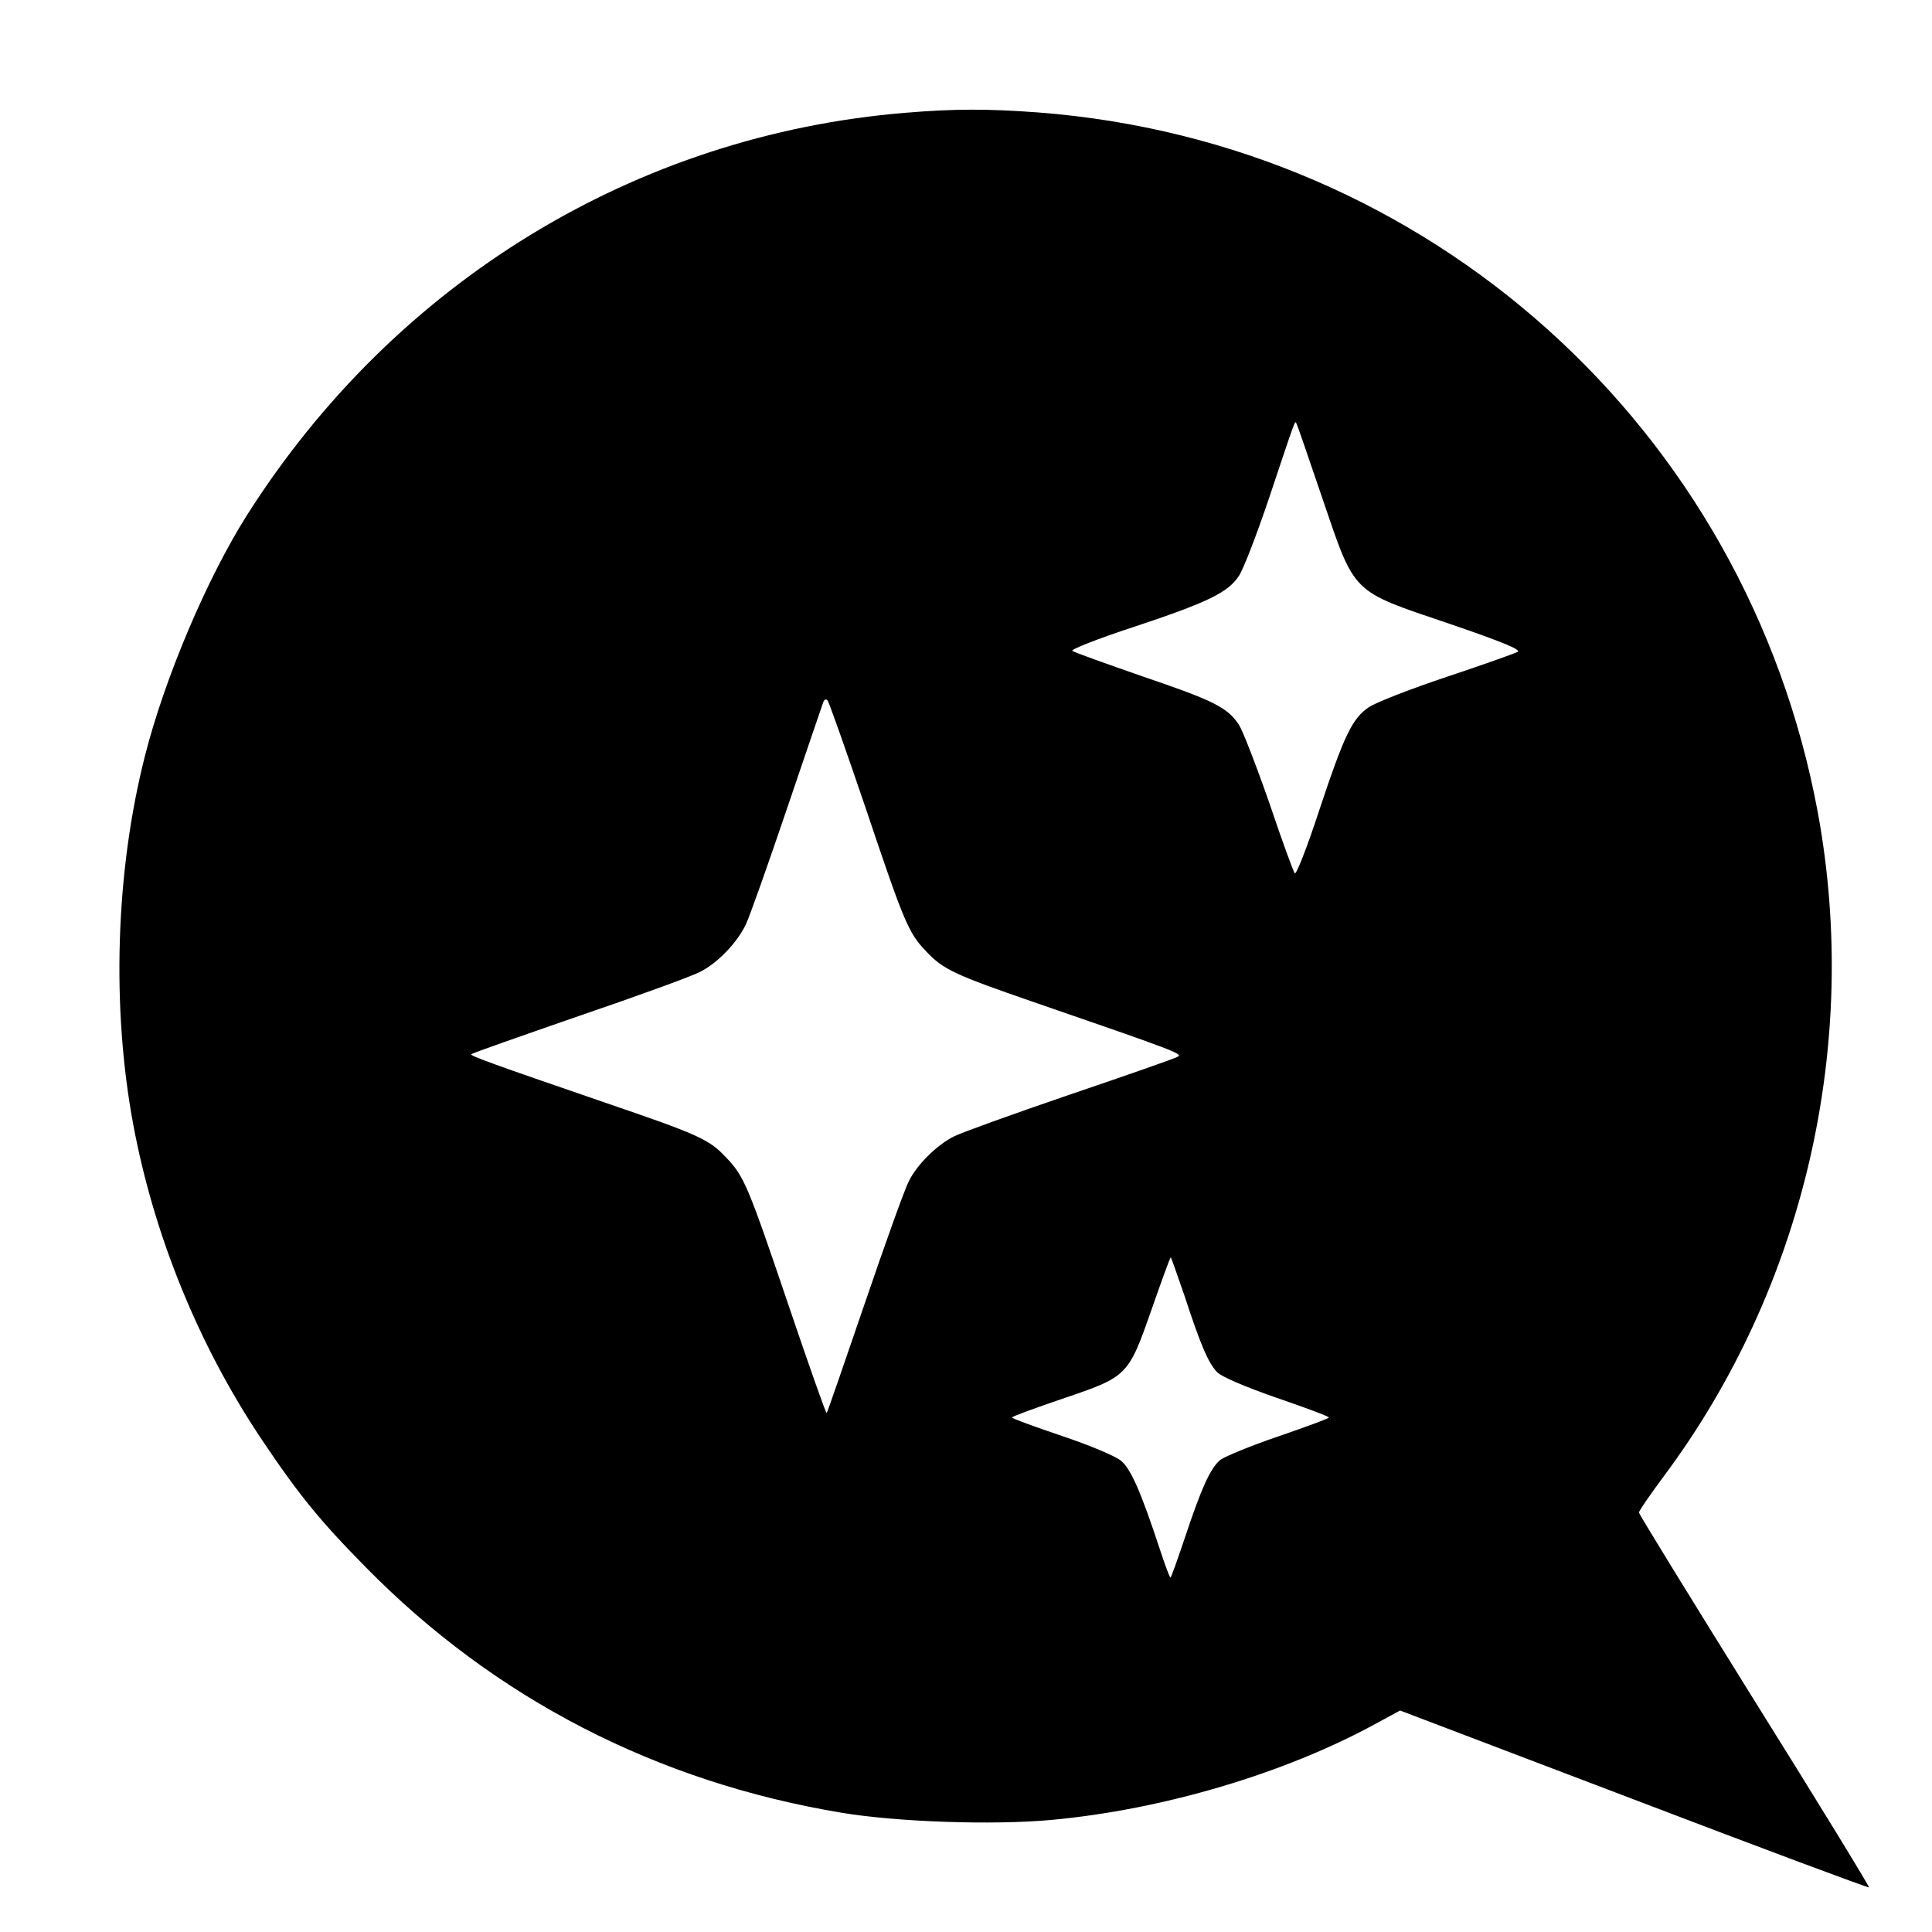 <?xml version="1.0" standalone="no"?>
<!DOCTYPE svg PUBLIC "-//W3C//DTD SVG 20010904//EN"
 "http://www.w3.org/TR/2001/REC-SVG-20010904/DTD/svg10.dtd">
<svg version="1.0" xmlns="http://www.w3.org/2000/svg"
 width="567pt" height="567pt" viewBox="0 0 567 567"
 preserveAspectRatio="xMidYMid meet">
<g transform="translate(0,567) scale(0.1,-0.1)"
fill="#000000" stroke="none">
<path d="M2657 5339 c-790 -65 -1497 -496 -1931 -1179 -117 -184 -243 -480
-301 -710 -86 -339 -98 -736 -34 -1080 61 -327 192 -647 374 -920 111 -166
173 -242 308 -379 379 -386 855 -631 1397 -721 162 -27 444 -37 616 -21 326
30 684 136 951 282 l72 39 686 -261 c377 -144 688 -260 690 -258 2 2 -149 249
-336 548 -186 299 -339 547 -339 552 0 5 33 53 74 108 411 552 576 1266 451
1946 -209 1129 -1142 1967 -2288 2055 -148 11 -246 11 -390 -1z m1223 -1129
c98 -287 83 -272 372 -370 158 -54 213 -77 202 -83 -9 -5 -102 -38 -207 -73
-105 -35 -208 -75 -229 -89 -49 -33 -72 -79 -148 -308 -34 -104 -66 -185 -70
-180 -4 4 -38 97 -75 207 -38 109 -78 212 -89 229 -34 51 -74 71 -283 142
-109 38 -202 71 -206 75 -5 4 76 36 180 70 217 72 277 101 309 150 13 19 53
123 89 230 78 234 75 224 79 219 2 -2 36 -101 76 -219z m-1340 -910 c114 -339
126 -368 179 -423 49 -52 83 -68 315 -148 412 -142 438 -152 423 -160 -8 -5
-151 -55 -319 -112 -167 -57 -319 -112 -338 -122 -49 -24 -108 -82 -132 -130
-12 -22 -70 -184 -130 -360 -60 -175 -110 -321 -112 -322 -2 -2 -52 140 -111
314 -120 354 -131 381 -184 436 -50 54 -83 68 -361 163 -326 112 -392 136
-387 140 2 3 145 53 318 113 173 59 332 117 354 129 50 25 107 84 133 137 11
22 65 175 121 340 56 165 104 306 107 314 3 8 8 11 13 5 4 -5 54 -146 111
-314z m936 -1432 c47 -144 70 -198 96 -225 12 -13 82 -43 174 -75 85 -29 154
-55 154 -58 0 -3 -66 -27 -147 -55 -80 -27 -157 -59 -171 -69 -29 -23 -56 -82
-106 -233 -21 -62 -39 -113 -41 -113 -2 0 -16 37 -31 83 -55 167 -85 236 -114
260 -15 13 -93 46 -174 73 -80 27 -146 51 -146 54 0 3 66 27 148 55 192 65
193 66 262 263 29 83 54 152 56 152 1 0 19 -51 40 -112z"/>
</g>
</svg>
